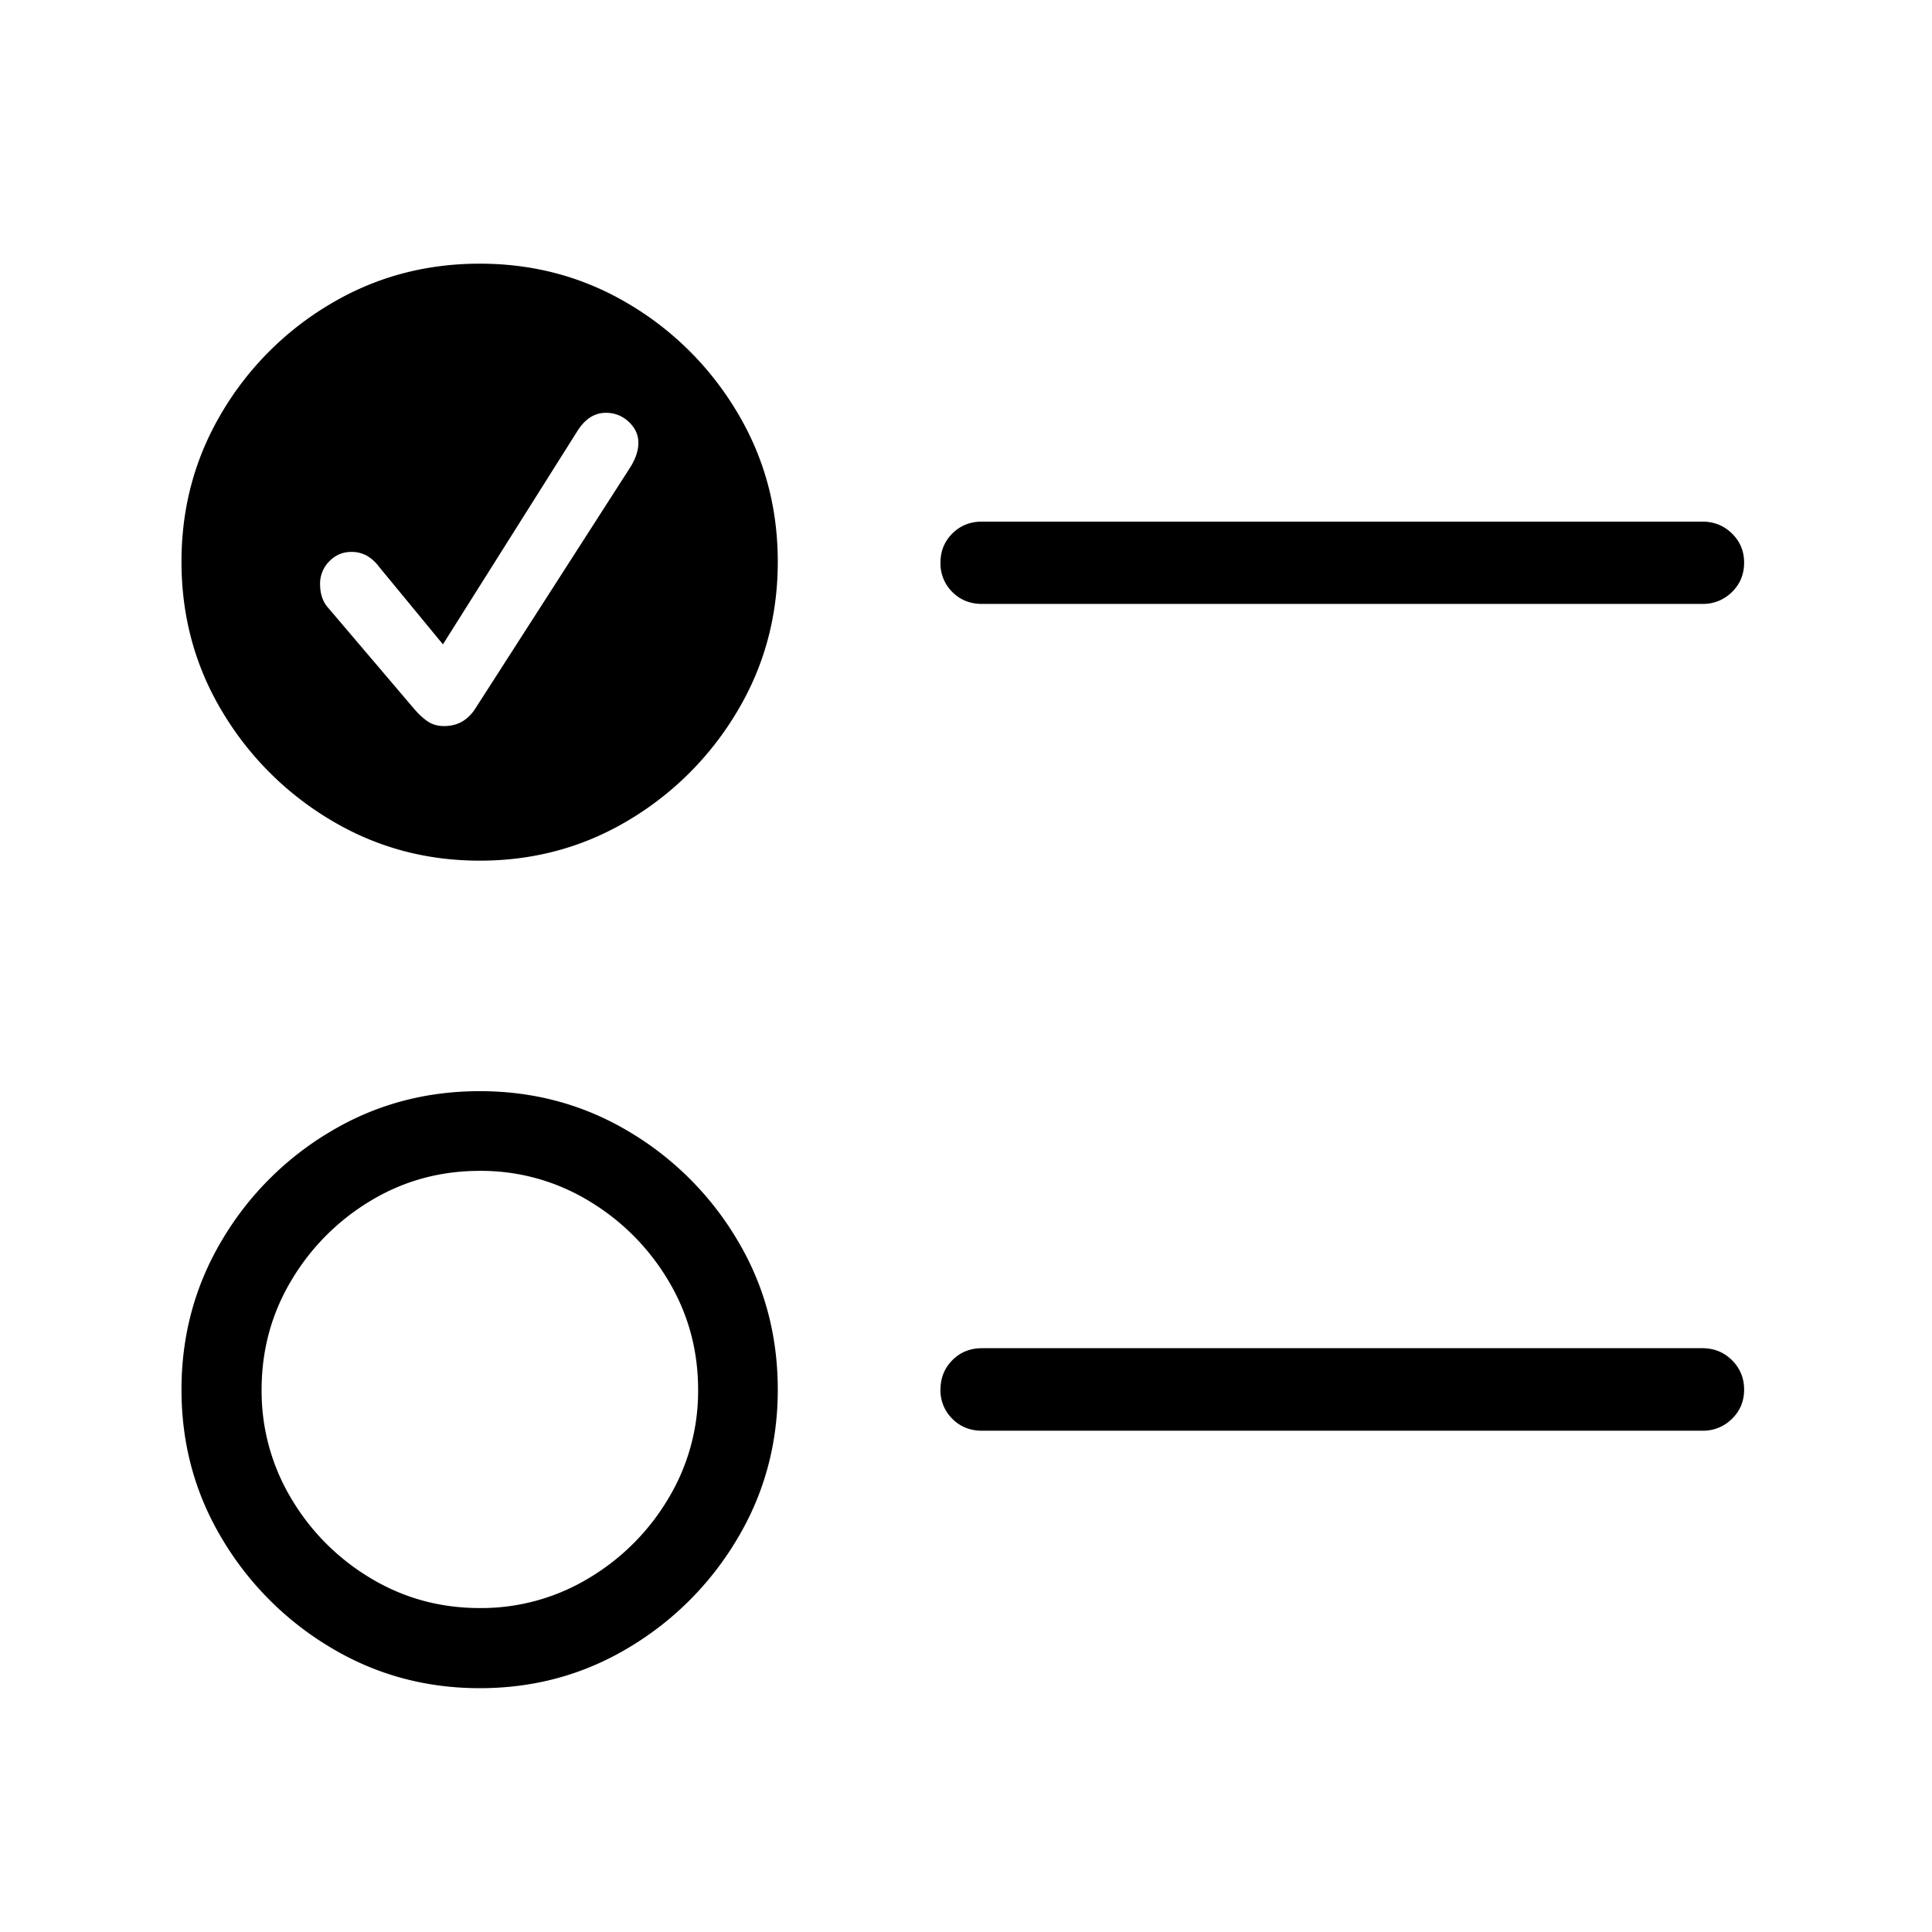 <svg width="80" height="80" xmlns="http://www.w3.org/2000/svg">
    <path d="M19.866 35.638c-2.249 0-4.308-.562-6.18-1.687a12.913 12.913 0 0 1-4.488-4.493c-1.122-1.871-1.683-3.937-1.683-6.2 0-2.249.558-4.309 1.673-6.18a12.745 12.745 0 0 1 4.479-4.483c1.87-1.118 3.937-1.677 6.199-1.677 2.249 0 4.307.557 6.175 1.672a12.803 12.803 0 0 1 4.483 4.479c1.122 1.871 1.682 3.934 1.682 6.19 0 2.262-.56 4.33-1.682 6.203a12.874 12.874 0 0 1-4.483 4.494c-1.868 1.121-3.926 1.682-6.175 1.682Zm0 34.266c-2.249 0-4.308-.563-6.18-1.687a12.91 12.91 0 0 1-4.488-4.494c-1.122-1.87-1.683-3.93-1.683-6.179s.558-4.31 1.673-6.185a12.78 12.78 0 0 1 4.479-4.493c1.87-1.122 3.937-1.683 6.199-1.683 2.249 0 4.307.558 6.175 1.673a12.805 12.805 0 0 1 4.483 4.479c1.122 1.87 1.682 3.94 1.682 6.21 0 2.248-.56 4.309-1.682 6.183a12.874 12.874 0 0 1-4.483 4.493c-1.868 1.122-3.926 1.683-6.175 1.683Zm0-3.318a8.616 8.616 0 0 0 4.51-1.235 9.442 9.442 0 0 0 3.296-3.296 8.616 8.616 0 0 0 1.235-4.51c0-1.64-.411-3.148-1.235-4.522a9.483 9.483 0 0 0-3.295-3.3 8.59 8.59 0 0 0-4.511-1.24c-1.64 0-3.143.411-4.511 1.234a9.469 9.469 0 0 0-3.287 3.296c-.823 1.375-1.235 2.885-1.235 4.531a8.64 8.64 0 0 0 1.23 4.511 9.415 9.415 0 0 0 3.287 3.296c1.371.824 2.876 1.235 4.516 1.235Zm20.796-41.579c-.49 0-.899-.164-1.227-.492a1.654 1.654 0 0 1-.492-1.218c0-.476.164-.878.492-1.206.328-.328.737-.492 1.227-.492H70.49c.483 0 .893.164 1.227.492.335.328.503.73.503 1.206 0 .484-.168.89-.503 1.218a1.687 1.687 0 0 1-1.227.492h-29.83Zm0 34.236c-.49 0-.899-.164-1.227-.492a1.64 1.64 0 0 1-.492-1.207c0-.483.164-.89.492-1.222.328-.33.737-.496 1.227-.496H70.49c.483 0 .893.165 1.227.496.335.332.503.739.503 1.222 0 .477-.168.879-.503 1.207a1.688 1.688 0 0 1-1.227.492h-29.83ZM18.39 30.065c.546 0 .973-.237 1.282-.71l6.409-9.978c.235-.367.353-.715.353-1.045 0-.328-.133-.616-.399-.865a1.342 1.342 0 0 0-.95-.373c-.459 0-.846.243-1.16.728l-5.584 8.859-2.655-3.223a1.652 1.652 0 0 0-.503-.451 1.3 1.3 0 0 0-.641-.153c-.354 0-.657.131-.91.393a1.303 1.303 0 0 0-.378.937c0 .412.114.744.344.995l3.576 4.204c.178.205.36.37.544.494.185.125.409.188.672.188Z" fill="#000" fill-rule="nonzero"/>
</svg>
